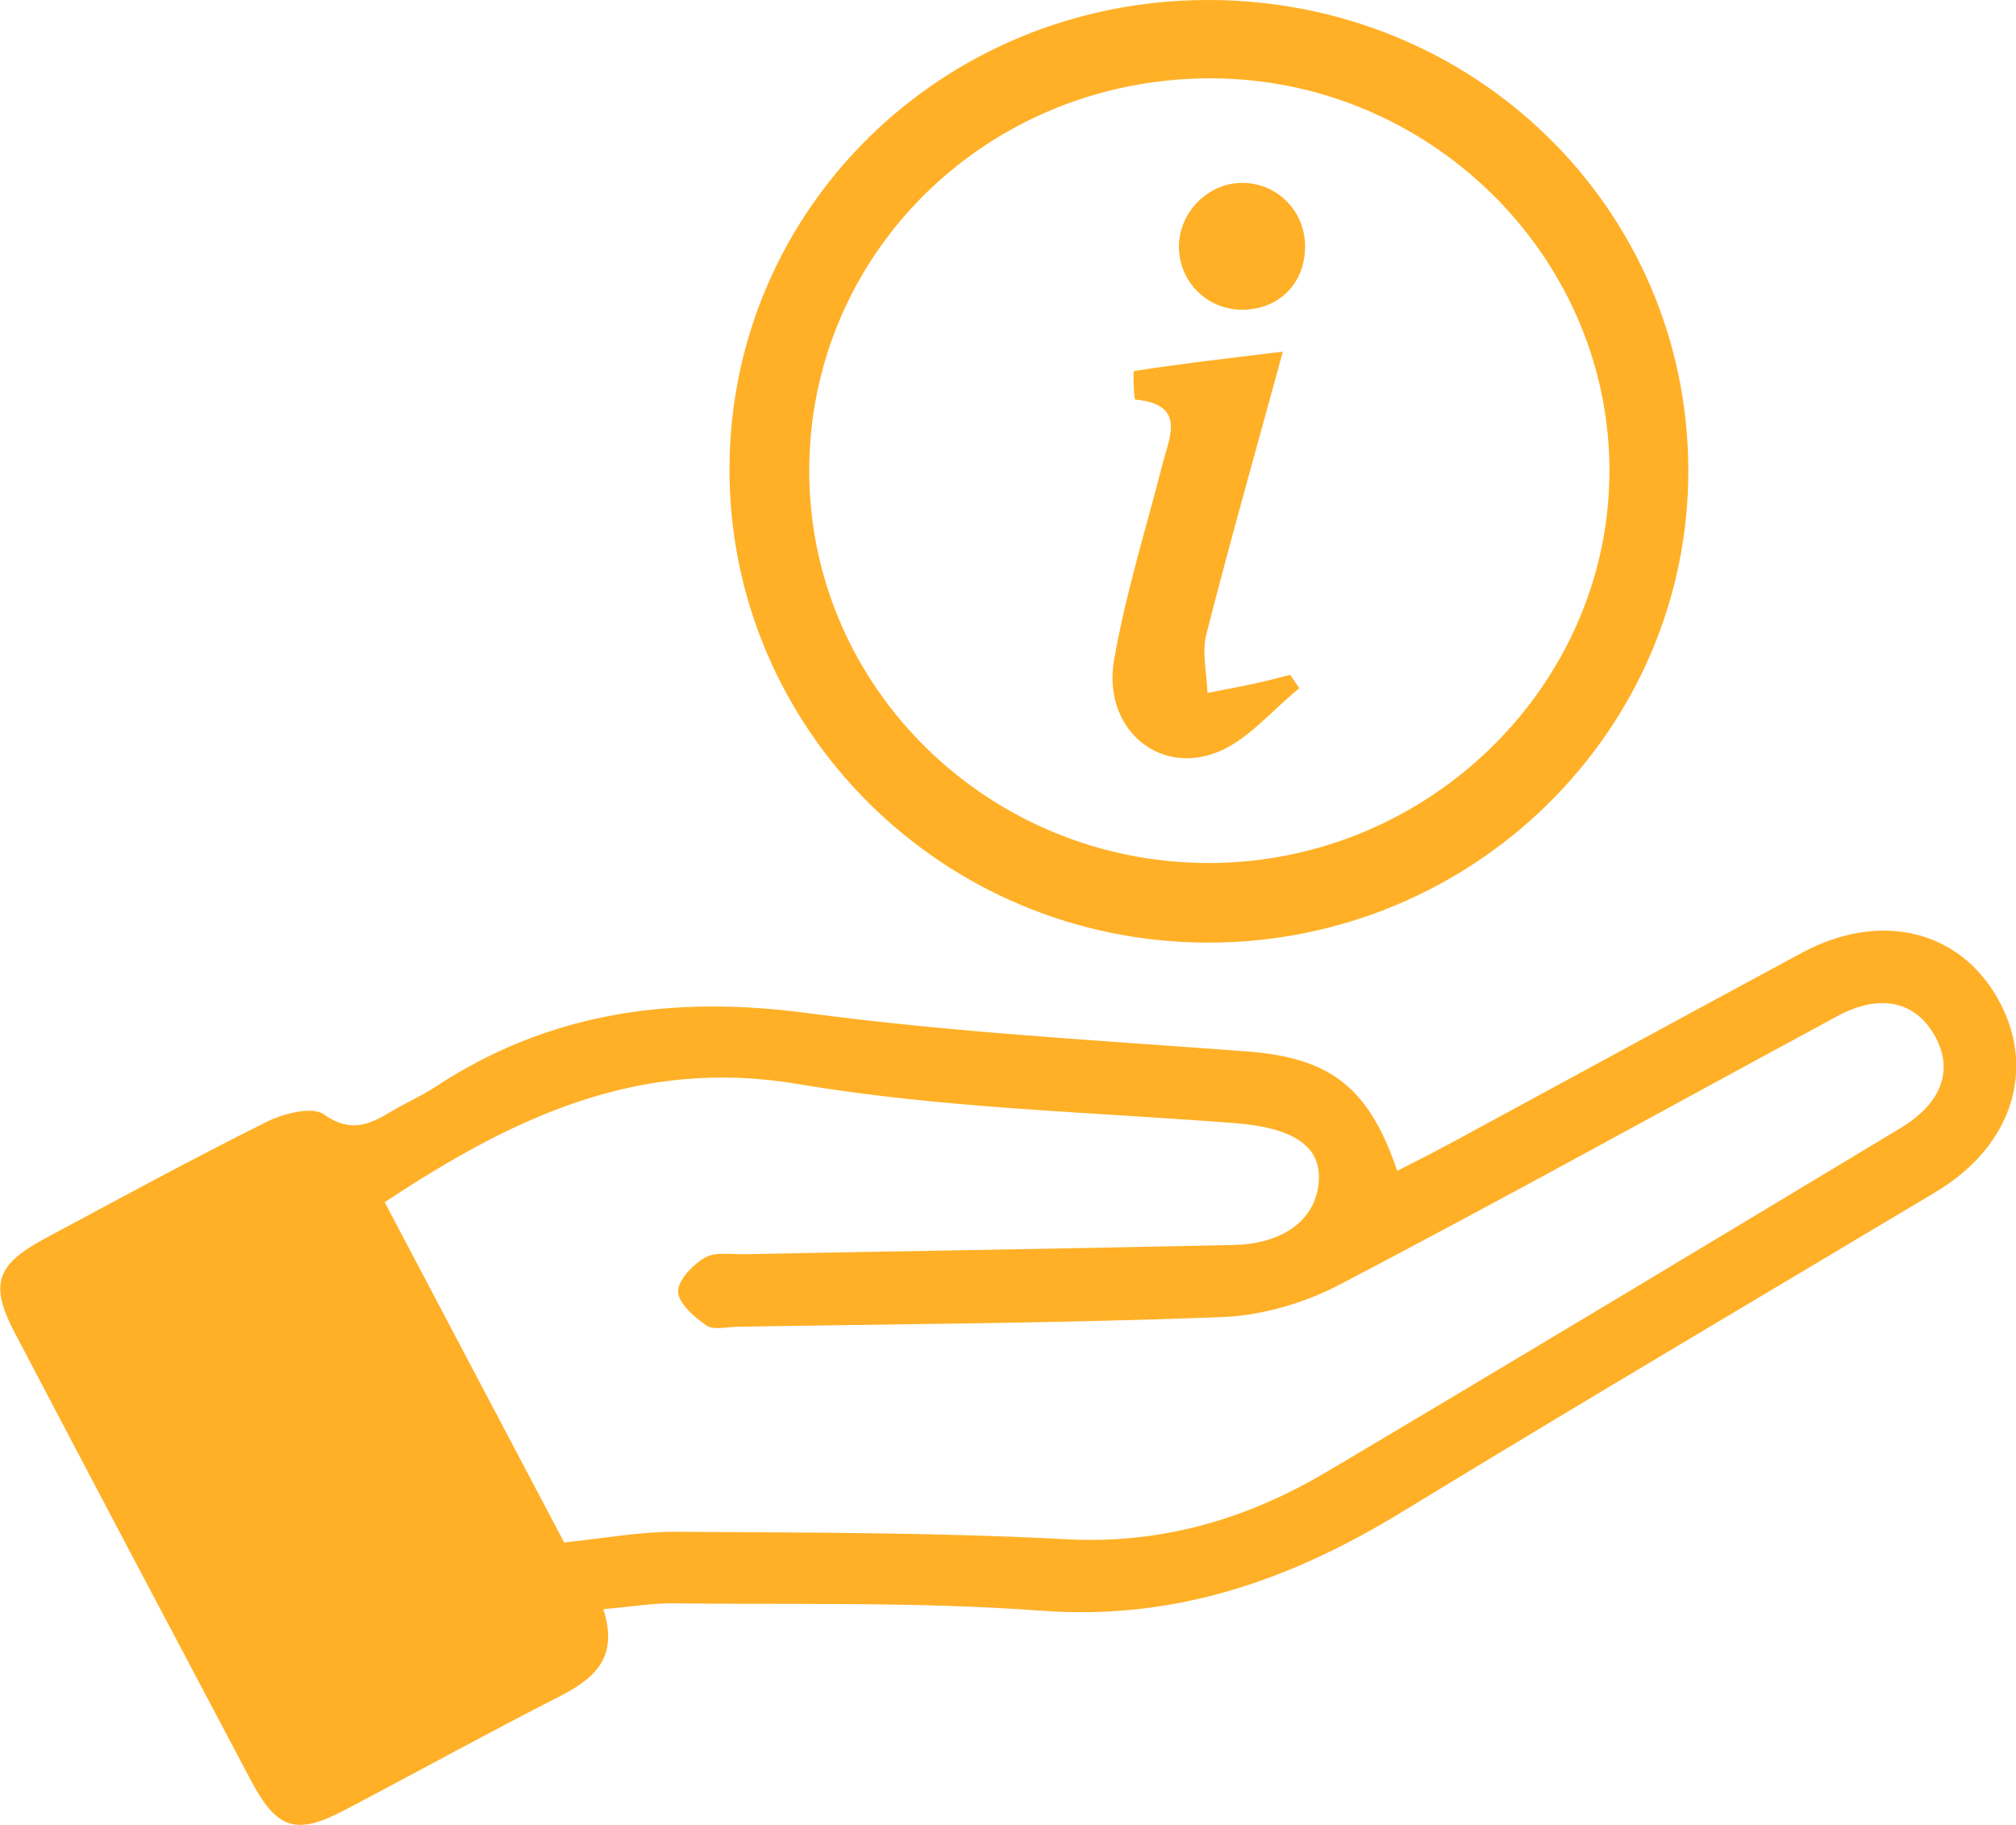 <?xml version="1.0" encoding="UTF-8"?><svg xmlns="http://www.w3.org/2000/svg" viewBox="0 0 140.03 126.75"><defs><style>.d{fill:#ffb027;}</style></defs><g id="a"/><g id="b"><g id="c"><g><path class="d" d="M41.91,111.78c1.11,3.43-.71,4.86-3.15,6.1-4.99,2.54-9.9,5.26-14.86,7.86-3.34,1.75-4.67,1.32-6.47-2.08-5.49-10.36-10.97-20.73-16.42-31.12-1.74-3.32-1.28-4.7,2.08-6.5,5.12-2.75,10.23-5.53,15.43-8.12,1.17-.58,3.16-1.1,3.98-.52,1.88,1.33,3.19,.69,4.73-.23,.98-.59,2.04-1.04,2.99-1.67,7.95-5.24,16.55-6.38,25.92-5.13,10.07,1.34,20.25,1.89,30.39,2.65,5.77,.43,8.51,2.38,10.52,8.3,1.37-.7,2.71-1.37,4.03-2.09,8.03-4.35,16.05-8.73,24.09-13.06,5.36-2.89,10.85-1.61,13.55,3.11,2.8,4.87,1.07,10.32-4.25,13.5-12.38,7.4-24.81,14.74-37.12,22.25-7.73,4.72-15.75,7.54-25.04,6.84-8.48-.63-17.02-.41-25.53-.51-1.44-.02-2.87,.23-4.85,.4Zm-2.74-4.65c2.87-.29,5.34-.76,7.8-.74,9.04,.06,18.09,.04,27.11,.52,6.64,.35,12.55-1.41,18.1-4.7,13.31-7.89,26.57-15.88,39.83-23.86,2.91-1.75,3.71-4.1,2.35-6.46-1.36-2.37-3.81-2.9-6.75-1.31-11.51,6.22-22.96,12.57-34.55,18.64-2.47,1.29-5.44,2.16-8.21,2.26-11.21,.43-22.43,.48-33.65,.67-.72,.01-1.64,.25-2.13-.09-.84-.58-1.94-1.52-1.97-2.34-.03-.79,1.02-1.88,1.86-2.37,.72-.42,1.82-.22,2.75-.24,11.32-.22,22.64-.39,33.97-.64,3.63-.08,5.86-1.91,5.93-4.63,.06-2.33-1.95-3.53-5.81-3.83-10.15-.79-20.39-1.03-30.39-2.72-11.08-1.88-19.84,2.36-28.69,8.21l12.47,23.64Z"/><path class="d" d="M83.88,0c18.54-.02,33.37,14.5,33.39,32.68,.01,18.1-14.98,32.82-33.39,32.79-18.38-.03-33.26-14.8-33.21-32.94C50.72,14.48,65.48,.02,83.88,0Zm.1,5.44c-15.45,.05-27.79,12.18-27.77,27.3,.02,15.06,12.54,27.27,27.89,27.2,15.28-.08,27.82-12.52,27.69-27.48-.13-14.88-12.68-27.07-27.81-27.02Z"/><path class="d" d="M89.11,24.41c-1.99,7.28-3.74,13.45-5.32,19.66-.32,1.27,.04,2.7,.08,4.06,1.15-.23,2.3-.44,3.45-.69,.77-.17,1.53-.38,2.29-.57l.64,.93c-1.89,1.52-3.56,3.6-5.71,4.45-4.16,1.63-7.96-1.76-7.16-6.39,.79-4.58,2.2-9.05,3.35-13.56,.5-1.97,1.69-4.21-1.88-4.55-.09,0-.16-1.97-.08-1.98,3.19-.5,6.41-.87,10.35-1.35Z"/><path class="d" d="M86.41,21.51c-2.42,.07-4.41-1.78-4.52-4.19-.11-2.35,1.8-4.47,4.14-4.61,2.52-.15,4.61,1.84,4.62,4.38,.01,2.53-1.73,4.35-4.24,4.42Z"/></g></g></g></svg>